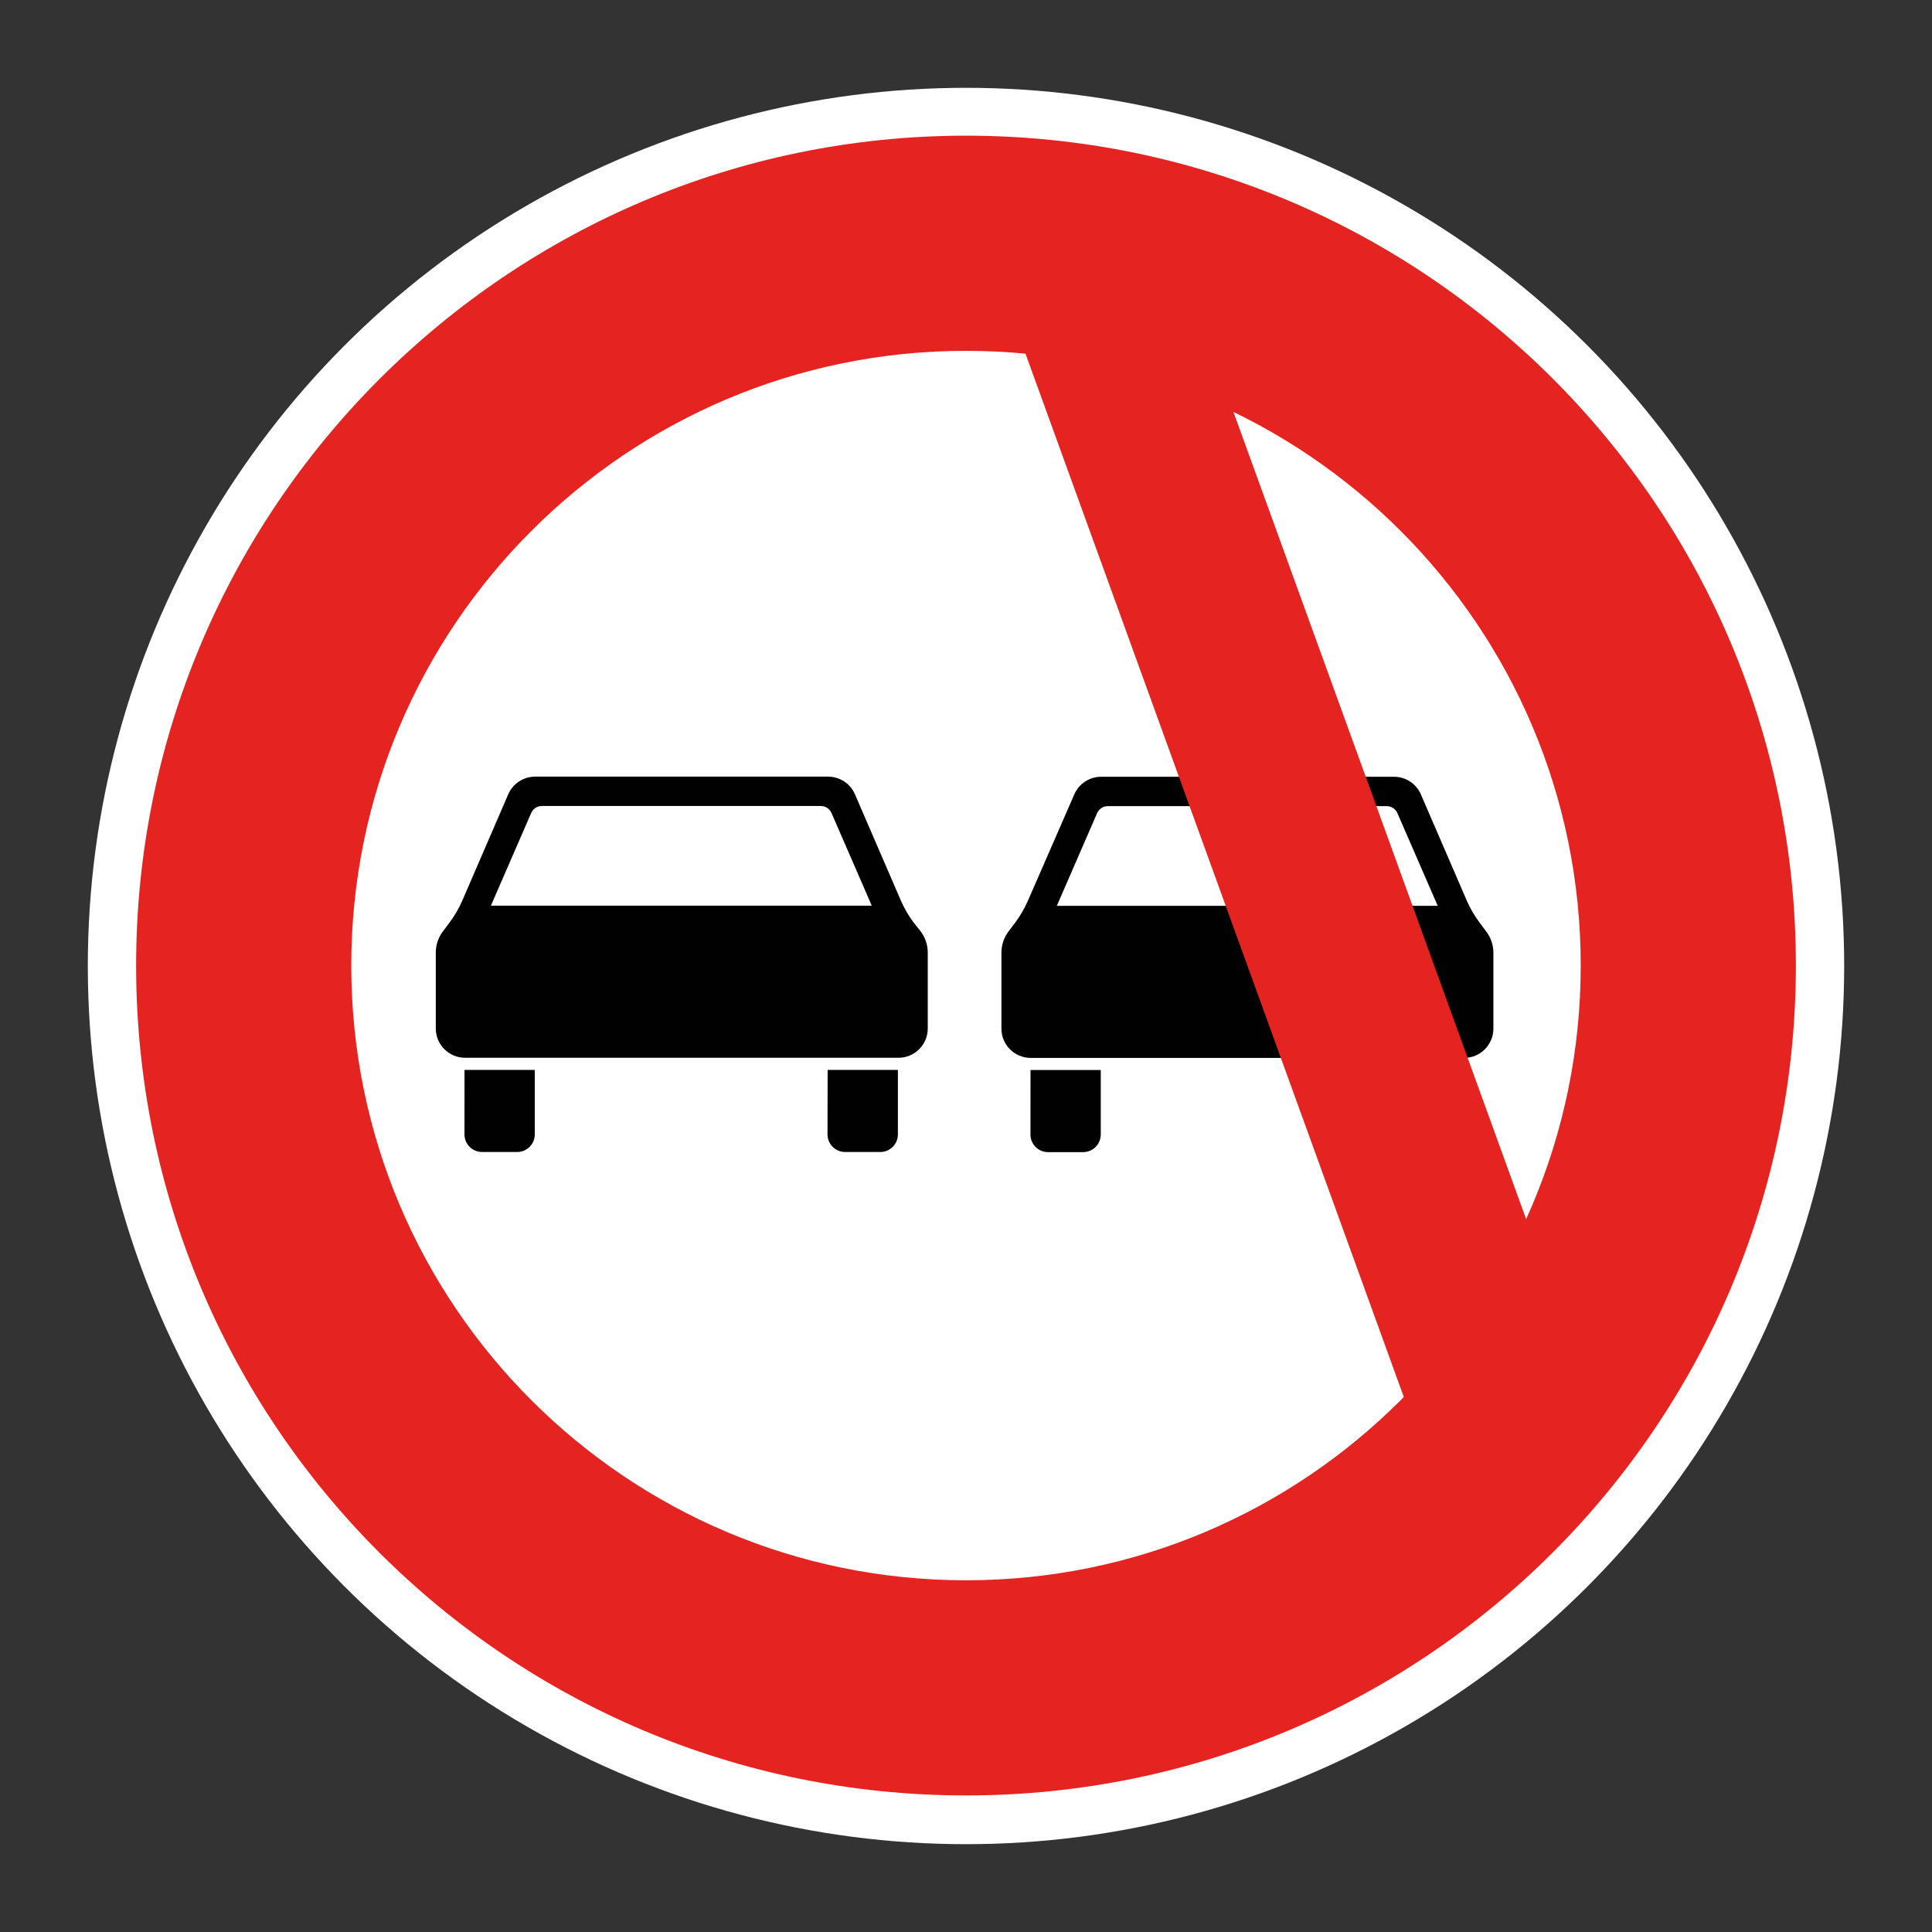 <svg xmlns="http://www.w3.org/2000/svg" data-name="Ebene 1" viewBox="0 0 44 44"><rect x="0" y="0" width="44" height="44" fill="#333333" stroke="none"/><circle cx="22" cy="22" r="20" fill="#fff" /><path d="m22 3.09c-10.4 0-18.9 8.46-18.9 18.9s8.46 18.9 18.9 18.9 18.9-8.46 18.9-18.9-8.46-18.9-18.9-18.9zm0 32.9c-7.73 0-14-6.27-14-14s6.27-14 14-14 14 6.27 14 14-6.27 14-14 14z" fill="#e52421" /><path d="m20.8 21c-0.111-0.15-0.205-0.312-0.28-0.483l-1.05-2.43c-0.106-0.243-0.347-0.4-0.612-0.4h-6.67c-0.265 2.1e-4 -0.505 0.157-0.612 0.4l-1.05 2.43c-0.075 0.171-0.169 0.333-0.28 0.483l-0.16 0.213c-0.104 0.138-0.161 0.307-0.161 0.48v1.73c0 0.368 0.299 0.667 0.667 0.667h9.87c0.368 0 0.667-0.299 0.667-0.667v-1.73c-2.9e-4 -0.173-0.056-0.341-0.16-0.48l-0.169-0.213zm-9.62-0.374 0.917-2.11c0.042-0.098 0.139-0.16 0.245-0.16h6.35c0.106-1.5e-4 0.202 0.063 0.245 0.16l0.917 2.11h-8.67zm-0.601 3.74h1.6v1.47c-5.5e-4 0.221-0.179 0.399-0.4 0.4h-0.801c-0.221-5.5e-4 -0.399-0.179-0.4-0.4l1e-3 -1.47zm8.27 0h1.6v1.47c-5.5e-4 0.221-0.18 0.4-0.401 0.4h-0.801c-0.221 0-0.4-0.179-0.401-0.4l3e-3 -1.47zm15-3.15-0.159-0.213c-0.111-0.15-0.206-0.312-0.281-0.483l-1.05-2.43c-0.106-0.243-0.346-0.4-0.611-0.4h-6.67c-0.265 9e-5 -0.505 0.157-0.611 0.4l-1.06 2.43c-0.075 0.171-0.169 0.333-0.28 0.483l-0.161 0.213c-0.103 0.139-0.159 0.307-0.159 0.48v1.73c-5.5e-4 0.368 0.297 0.666 0.665 0.667h2e-3 9.87c0.368 0 0.667-0.299 0.667-0.667v-1.73c0-0.173-0.057-0.342-0.161-0.48h-1e-3zm-9.78-0.587 0.917-2.11c0.043-0.097 0.139-0.16 0.245-0.16h6.35c0.106-1e-5 0.202 0.063 0.244 0.16l0.918 2.11h-8.67zm7.67 3.74h1.6v1.47c-5.5e-4 0.221-0.179 0.399-0.4 0.4h-0.801c-0.221 0-0.4-0.179-0.4-0.4l1e-3 -1.47zm-8.27 0h1.6v1.47c-5.5e-4 0.221-0.18 0.4-0.401 0.4h-0.8c-0.221-5.5e-4 -0.399-0.179-0.4-0.4l1e-3 -1.47z" fill="#010101" /><line x1="25.1" x2="34.6" y1="7" y2="33.2" fill="none" stroke="#e52421" stroke-miterlimit="10" stroke-width="4px" /></svg>